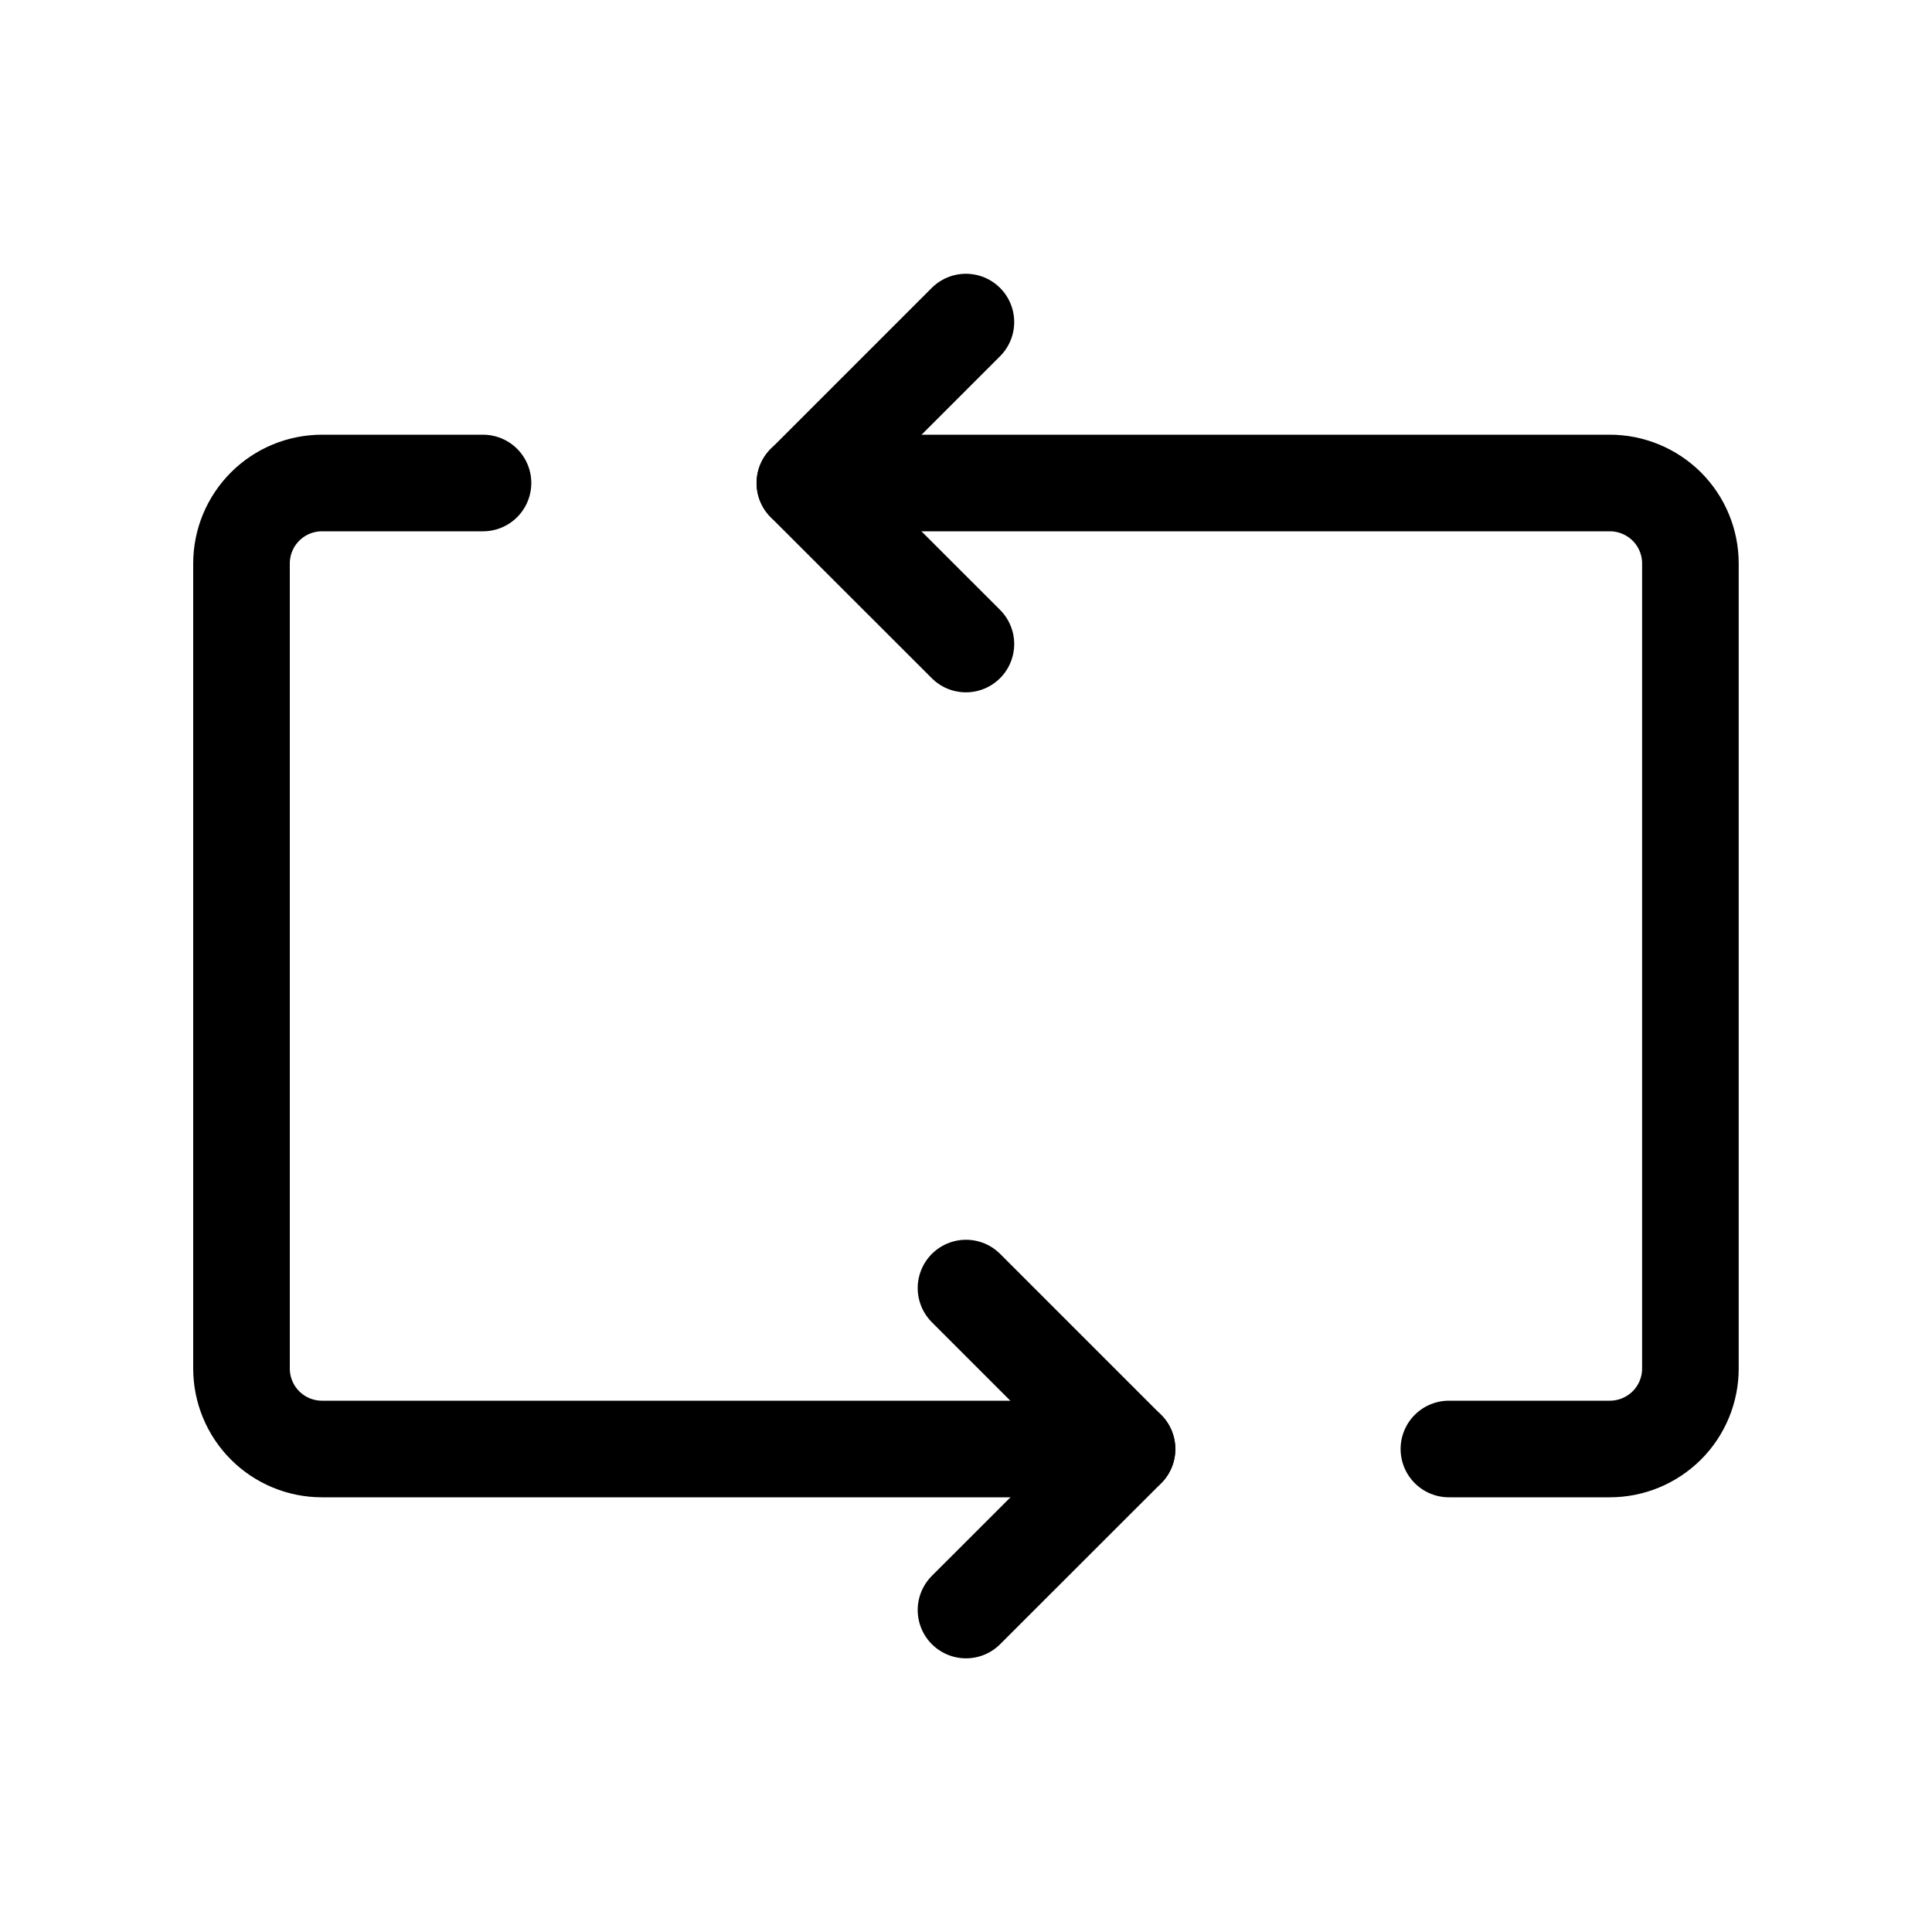 <svg width="40" height="40" viewBox="0 0 20 20" fill="none" xmlns="http://www.w3.org/2000/svg">
    <path d="M10 13.334L11.667 15.001L10 16.667" stroke="#000000" stroke-width="1" stroke-linecap="round" stroke-linejoin="round"/>
    <path d="M5 5H3.333C3.112 5 2.9 5.088 2.744 5.244C2.588 5.4 2.5 5.612 2.5 5.833V14.167C2.5 14.388 2.588 14.6 2.744 14.756C2.9 14.912 3.112 15 3.333 15H11.667" stroke="#000000" stroke-width="1" stroke-linecap="round" stroke-linejoin="round"/>
    <path d="M9.999 6.667L8.332 5.001L9.999 3.334" stroke="#000000" stroke-width="1" stroke-linecap="round" stroke-linejoin="round"/>
    <path d="M14.999 15H16.665C16.886 15 17.098 14.912 17.255 14.756C17.411 14.6 17.499 14.388 17.499 14.167V5.833C17.499 5.612 17.411 5.4 17.255 5.244C17.098 5.088 16.886 5 16.665 5H8.332" stroke="#000000" stroke-width="1" stroke-linecap="round" stroke-linejoin="round"/>
</svg>
